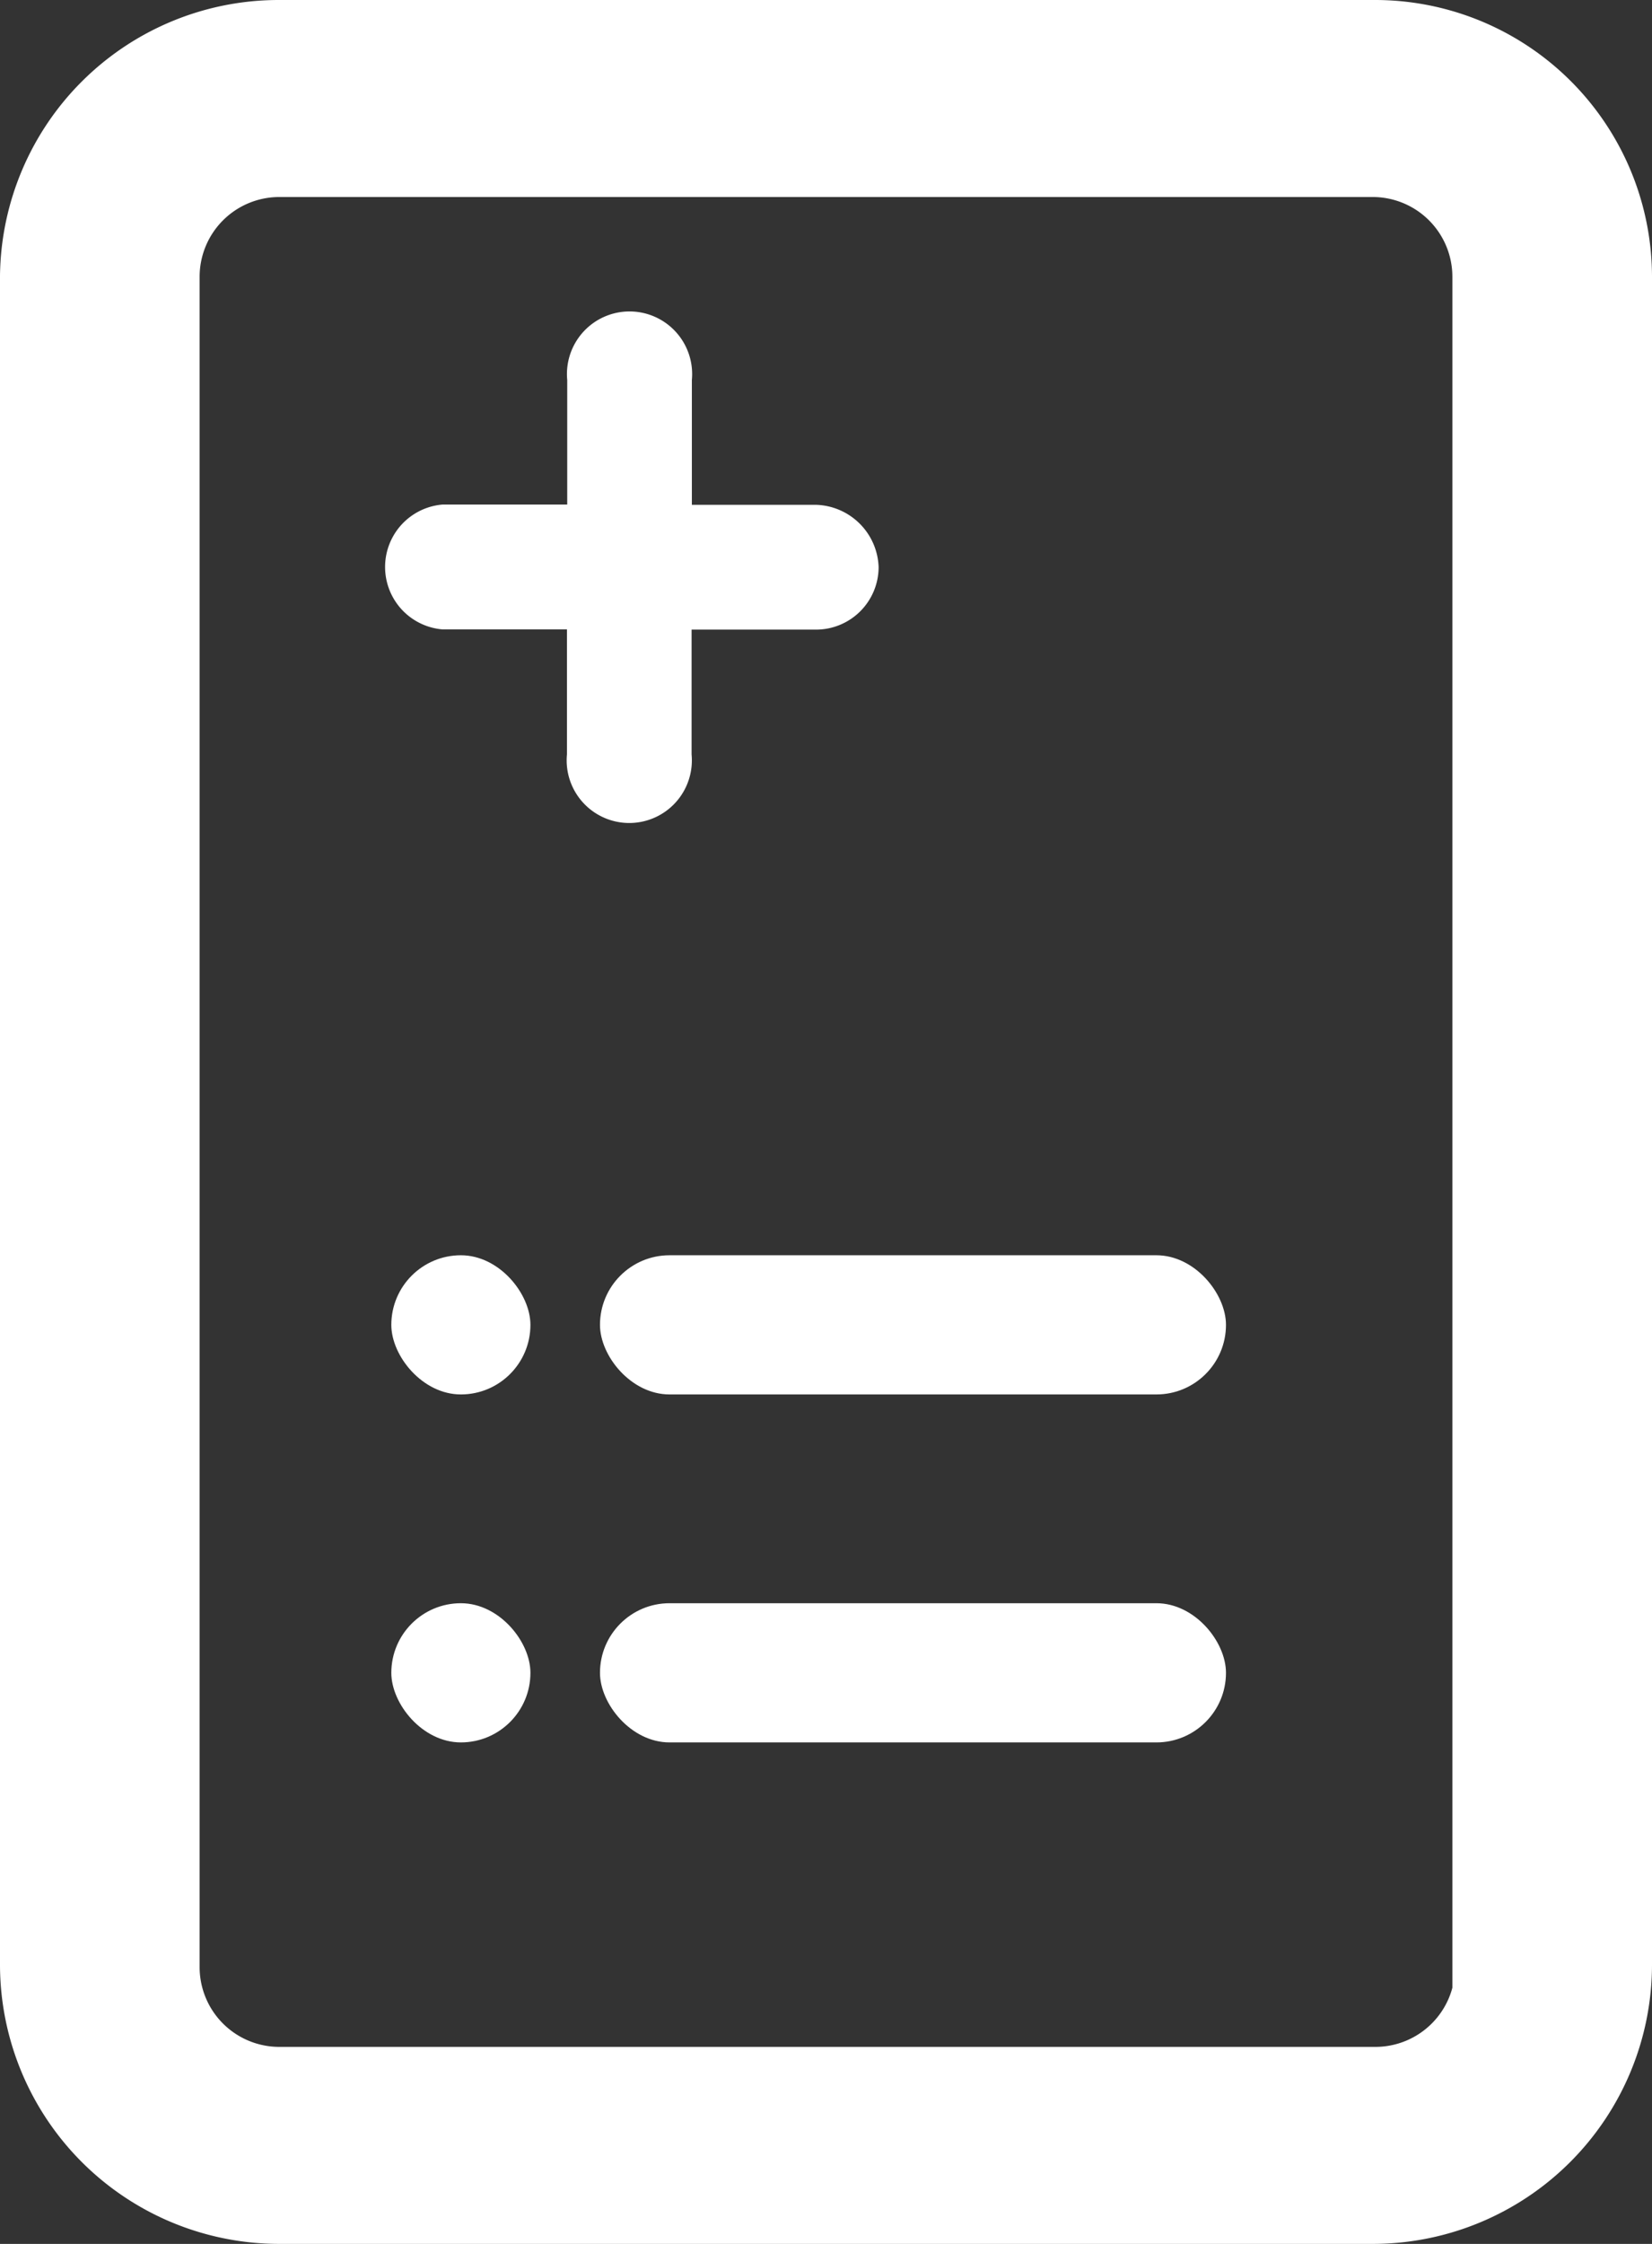 <svg xmlns="http://www.w3.org/2000/svg" width="23.751" height="32.243" viewBox="0 0 23.751 32.243">
  <rect x="0" y="0" width="23.751" height="32.243" fill="#333333" stroke="none"/>
  <g id="Reports" transform="translate(-16.374 -409.963)">
    <path id="Path_35871" data-name="Path 35871" d="M40.045,9.9H24.306A3.508,3.508,0,0,0,20.8,13.367v24.27a3.516,3.516,0,0,0,3.506,3.506H40.045a3.516,3.516,0,0,0,3.506-3.506V13.367A3.483,3.483,0,0,0,40.045,9.9ZM41.72,37.676a1.646,1.646,0,0,1-1.636,1.636H24.306a1.646,1.646,0,0,1-1.636-1.636V13.367a1.646,1.646,0,0,1,1.636-1.636H40.045a1.646,1.646,0,0,1,1.636,1.636V37.676Z" transform="translate(-3.926 400.563)" fill="#fff" stroke="#fff" stroke-width="1"/>
    <path id="Path_35872" data-name="Path 35872" d="M38.569,24.187a.9.9,0,0,1-.9.9H35.88v1.794a.9.9,0,1,1-1.792,0V25.084H32.3a.9.9,0,0,1,0-1.794h1.792V21.5a.9.9,0,1,1,1.792,0v1.794h1.792A.928.928,0,0,1,38.569,24.187Z" transform="translate(-9.563 393.923)" fill="#fff"/>
    <rect id="Rectangle_2564" data-name="Rectangle 2564" width="9" height="2" rx="1" transform="translate(25 428)" fill="#fff"/>
    <rect id="Rectangle_2623" data-name="Rectangle 2623" width="2" height="2" rx="1" transform="translate(22 428)" fill="#fff"/>
    <rect id="Rectangle_2565" data-name="Rectangle 2565" width="9" height="2" rx="1" transform="translate(25 433)" fill="#fff"/>
    <rect id="Rectangle_2624" data-name="Rectangle 2624" width="2" height="2" rx="1" transform="translate(22 433)" fill="#fff"/>
  </g>
</svg>
